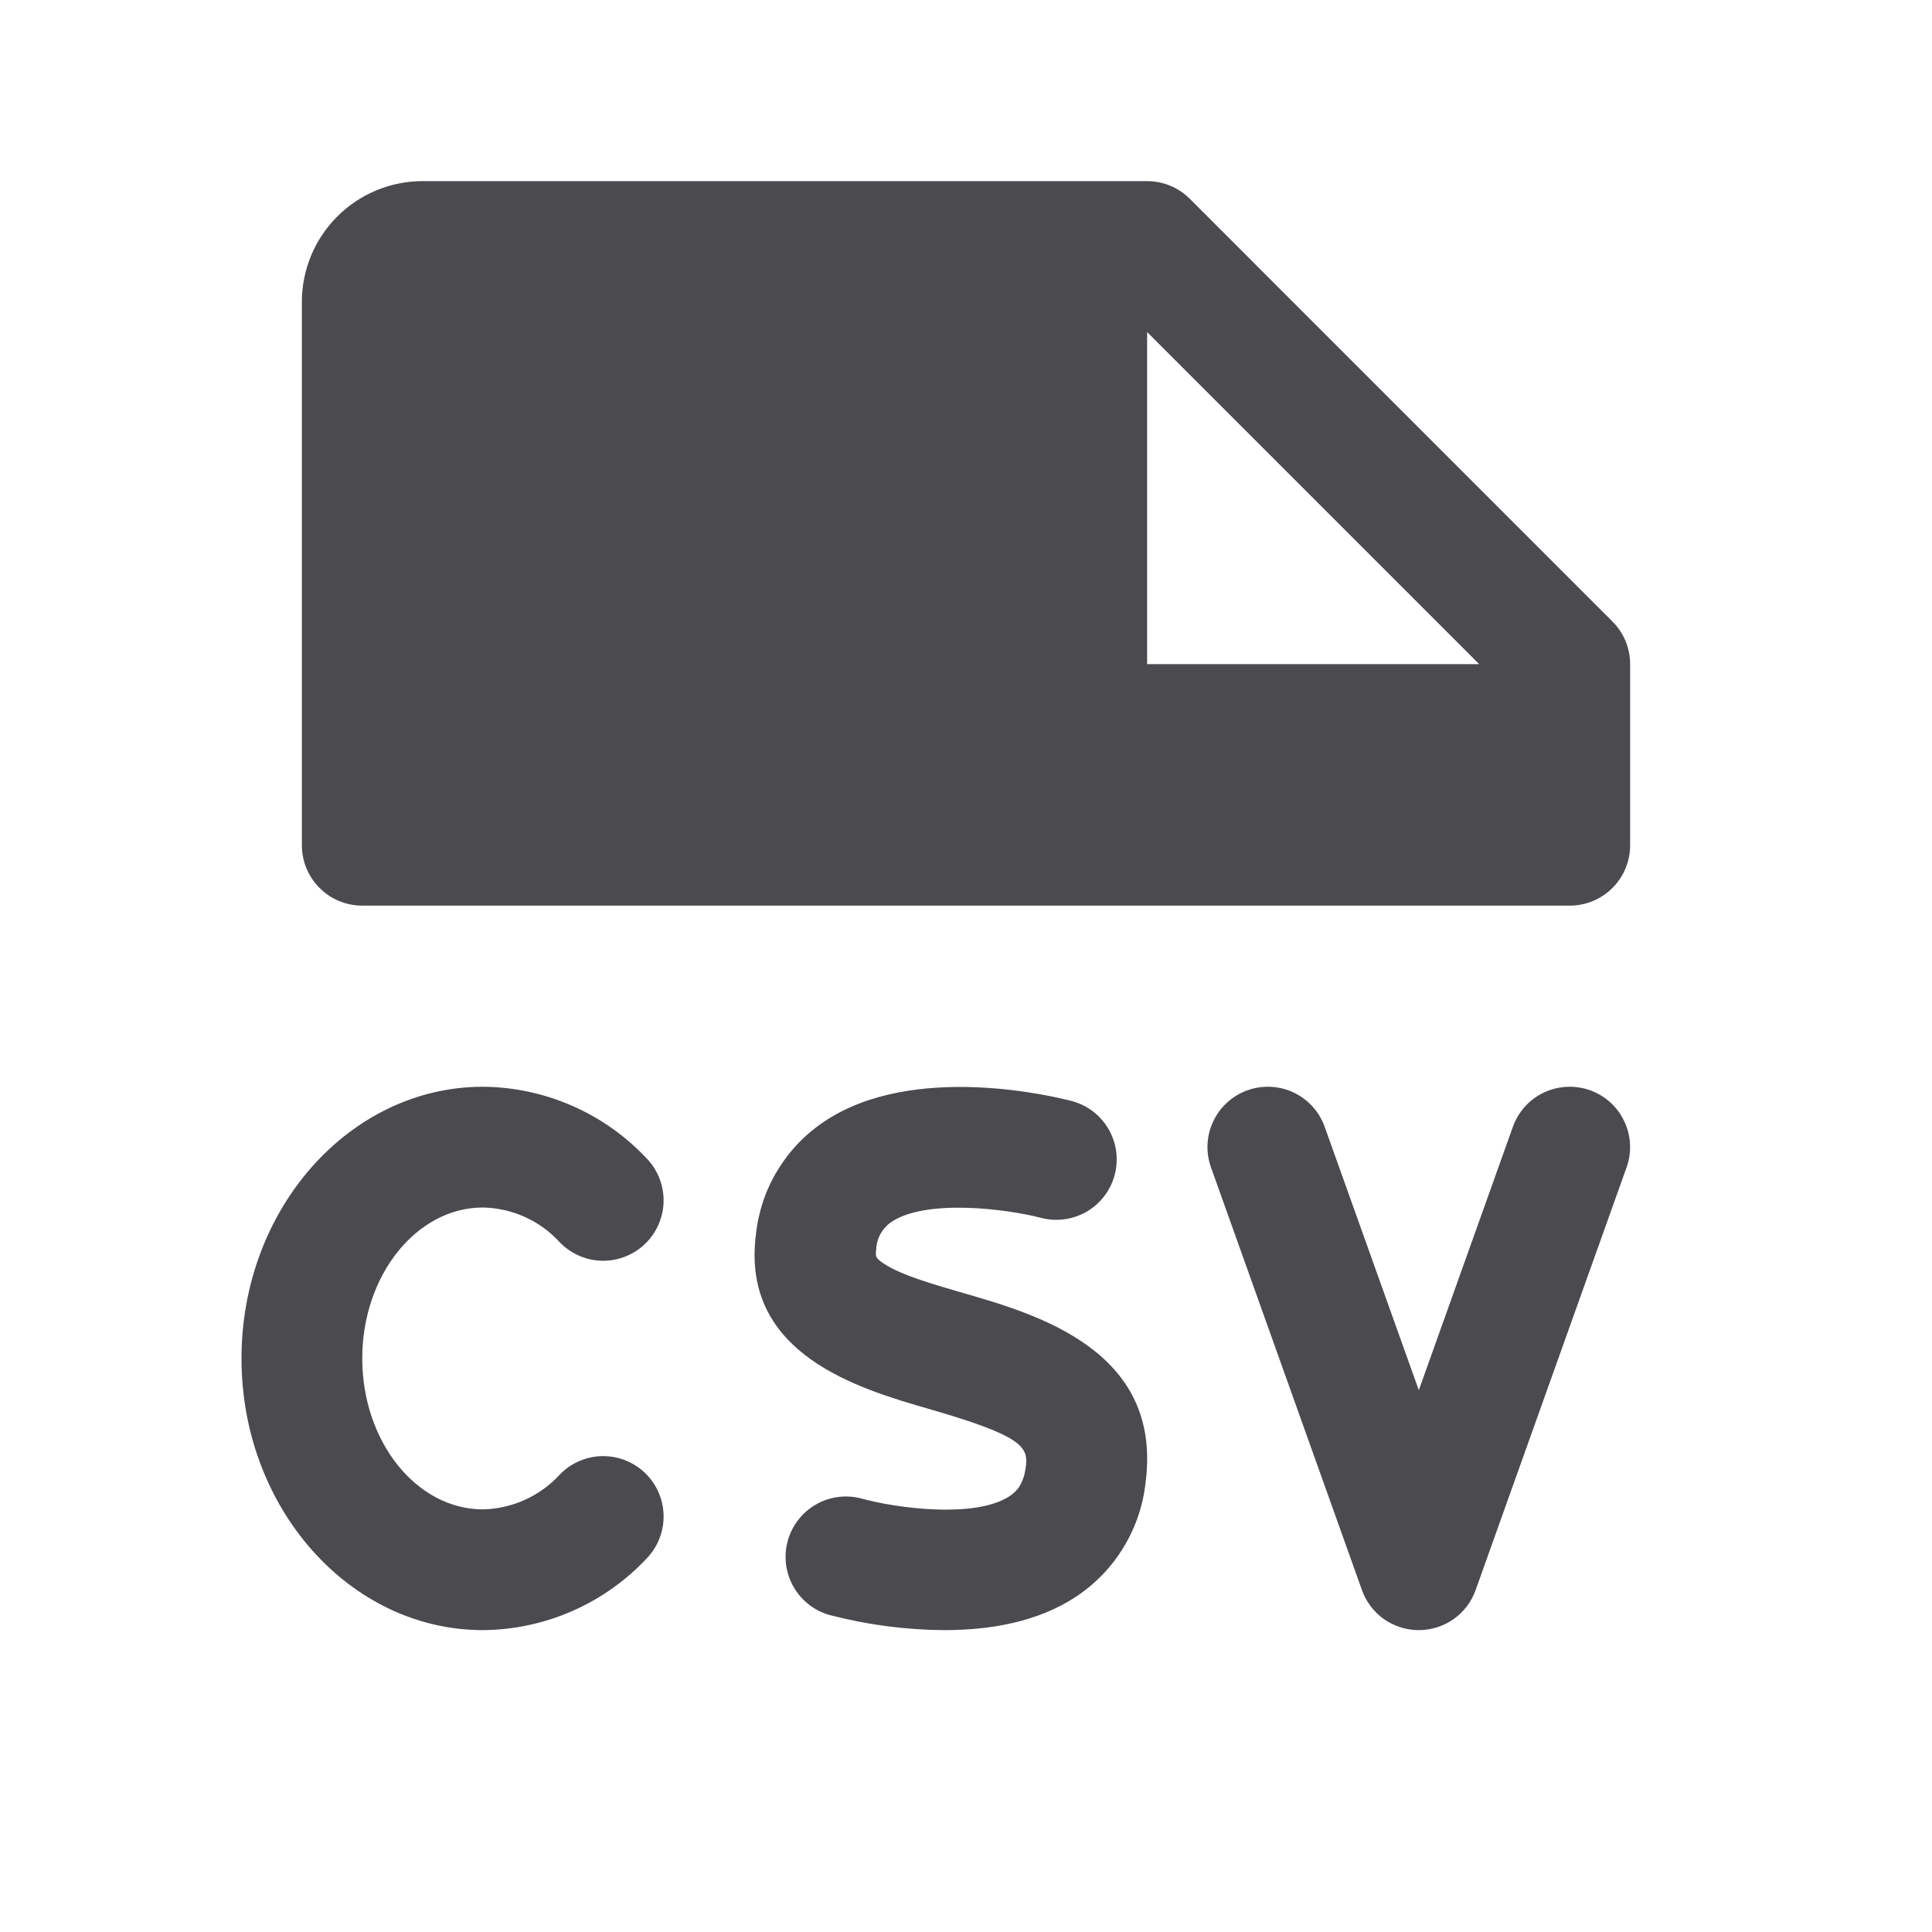 <svg width="32" height="32" viewBox="0 0 32 32" fill="none" xmlns="http://www.w3.org/2000/svg">
<path d="M26.706 10.293L19.706 3.292C19.519 3.105 19.265 3 19 3H7C6.47 3 5.961 3.211 5.586 3.586C5.211 3.961 5 4.47 5 5V14C5 14.265 5.105 14.52 5.293 14.707C5.48 14.895 5.735 15 6 15H26C26.265 15 26.52 14.895 26.707 14.707C26.895 14.52 27 14.265 27 14V11C27 10.869 26.974 10.738 26.924 10.617C26.873 10.496 26.799 10.385 26.706 10.293ZM19 11V5.5L24.5 11H19ZM6 22.5C6 23.875 6.897 25 8 25C8.241 24.995 8.479 24.94 8.699 24.84C8.918 24.74 9.115 24.596 9.277 24.418C9.462 24.23 9.712 24.122 9.975 24.118C10.238 24.114 10.492 24.214 10.682 24.395C10.872 24.577 10.983 24.827 10.991 25.09C10.998 25.352 10.902 25.608 10.723 25.8C10.374 26.175 9.953 26.475 9.485 26.681C9.017 26.887 8.512 26.996 8 27C5.795 27 4 24.981 4 22.5C4 20.019 5.795 18 8 18C8.512 18.004 9.017 18.113 9.485 18.319C9.953 18.525 10.374 18.825 10.723 19.2C10.902 19.392 10.998 19.648 10.991 19.91C10.983 20.173 10.872 20.423 10.682 20.605C10.492 20.786 10.238 20.886 9.975 20.882C9.712 20.878 9.462 20.77 9.277 20.582C9.116 20.404 8.919 20.259 8.699 20.159C8.479 20.059 8.241 20.005 8 20C6.897 20 6 21.125 6 22.5ZM18.976 24.539C18.937 24.921 18.814 25.29 18.615 25.619C18.417 25.949 18.148 26.23 17.828 26.442C17.179 26.875 16.375 27 15.641 27C15 26.996 14.363 26.912 13.742 26.75C13.487 26.679 13.271 26.509 13.14 26.277C13.01 26.046 12.977 25.773 13.049 25.517C13.12 25.262 13.29 25.046 13.521 24.915C13.752 24.785 14.026 24.752 14.281 24.824C14.829 24.974 16.15 25.161 16.725 24.779C16.835 24.705 16.954 24.589 16.992 24.288C17.035 23.954 16.902 23.775 15.395 23.339C14.226 23.001 12.27 22.435 12.52 20.45C12.559 20.075 12.68 19.713 12.875 19.39C13.069 19.068 13.332 18.791 13.645 18.581C15.126 17.581 17.485 18.168 17.75 18.236C18.007 18.304 18.226 18.47 18.36 18.7C18.493 18.929 18.531 19.201 18.463 19.458C18.396 19.715 18.229 19.934 18 20.068C17.771 20.201 17.498 20.239 17.241 20.171C16.68 20.025 15.338 19.851 14.762 20.241C14.687 20.292 14.626 20.361 14.582 20.44C14.539 20.52 14.515 20.609 14.512 20.7C14.499 20.812 14.496 20.836 14.652 20.938C14.941 21.124 15.459 21.273 15.959 21.418C17.186 21.771 19.25 22.375 18.976 24.539ZM26.941 19.336L24.441 26.336C24.372 26.531 24.244 26.699 24.076 26.818C23.907 26.936 23.706 27 23.499 27C23.293 27 23.092 26.936 22.923 26.818C22.755 26.699 22.627 26.531 22.558 26.336L20.058 19.336C19.968 19.086 19.982 18.811 20.096 18.572C20.209 18.332 20.413 18.147 20.663 18.058C20.913 17.969 21.188 17.983 21.428 18.096C21.667 18.21 21.852 18.414 21.941 18.664L23.5 23.026L25.058 18.664C25.147 18.414 25.331 18.21 25.571 18.096C25.811 17.983 26.086 17.969 26.336 18.058C26.585 18.147 26.79 18.332 26.903 18.572C27.017 18.811 27.03 19.086 26.941 19.336Z" fill="#4A4A4F"/>
</svg>
